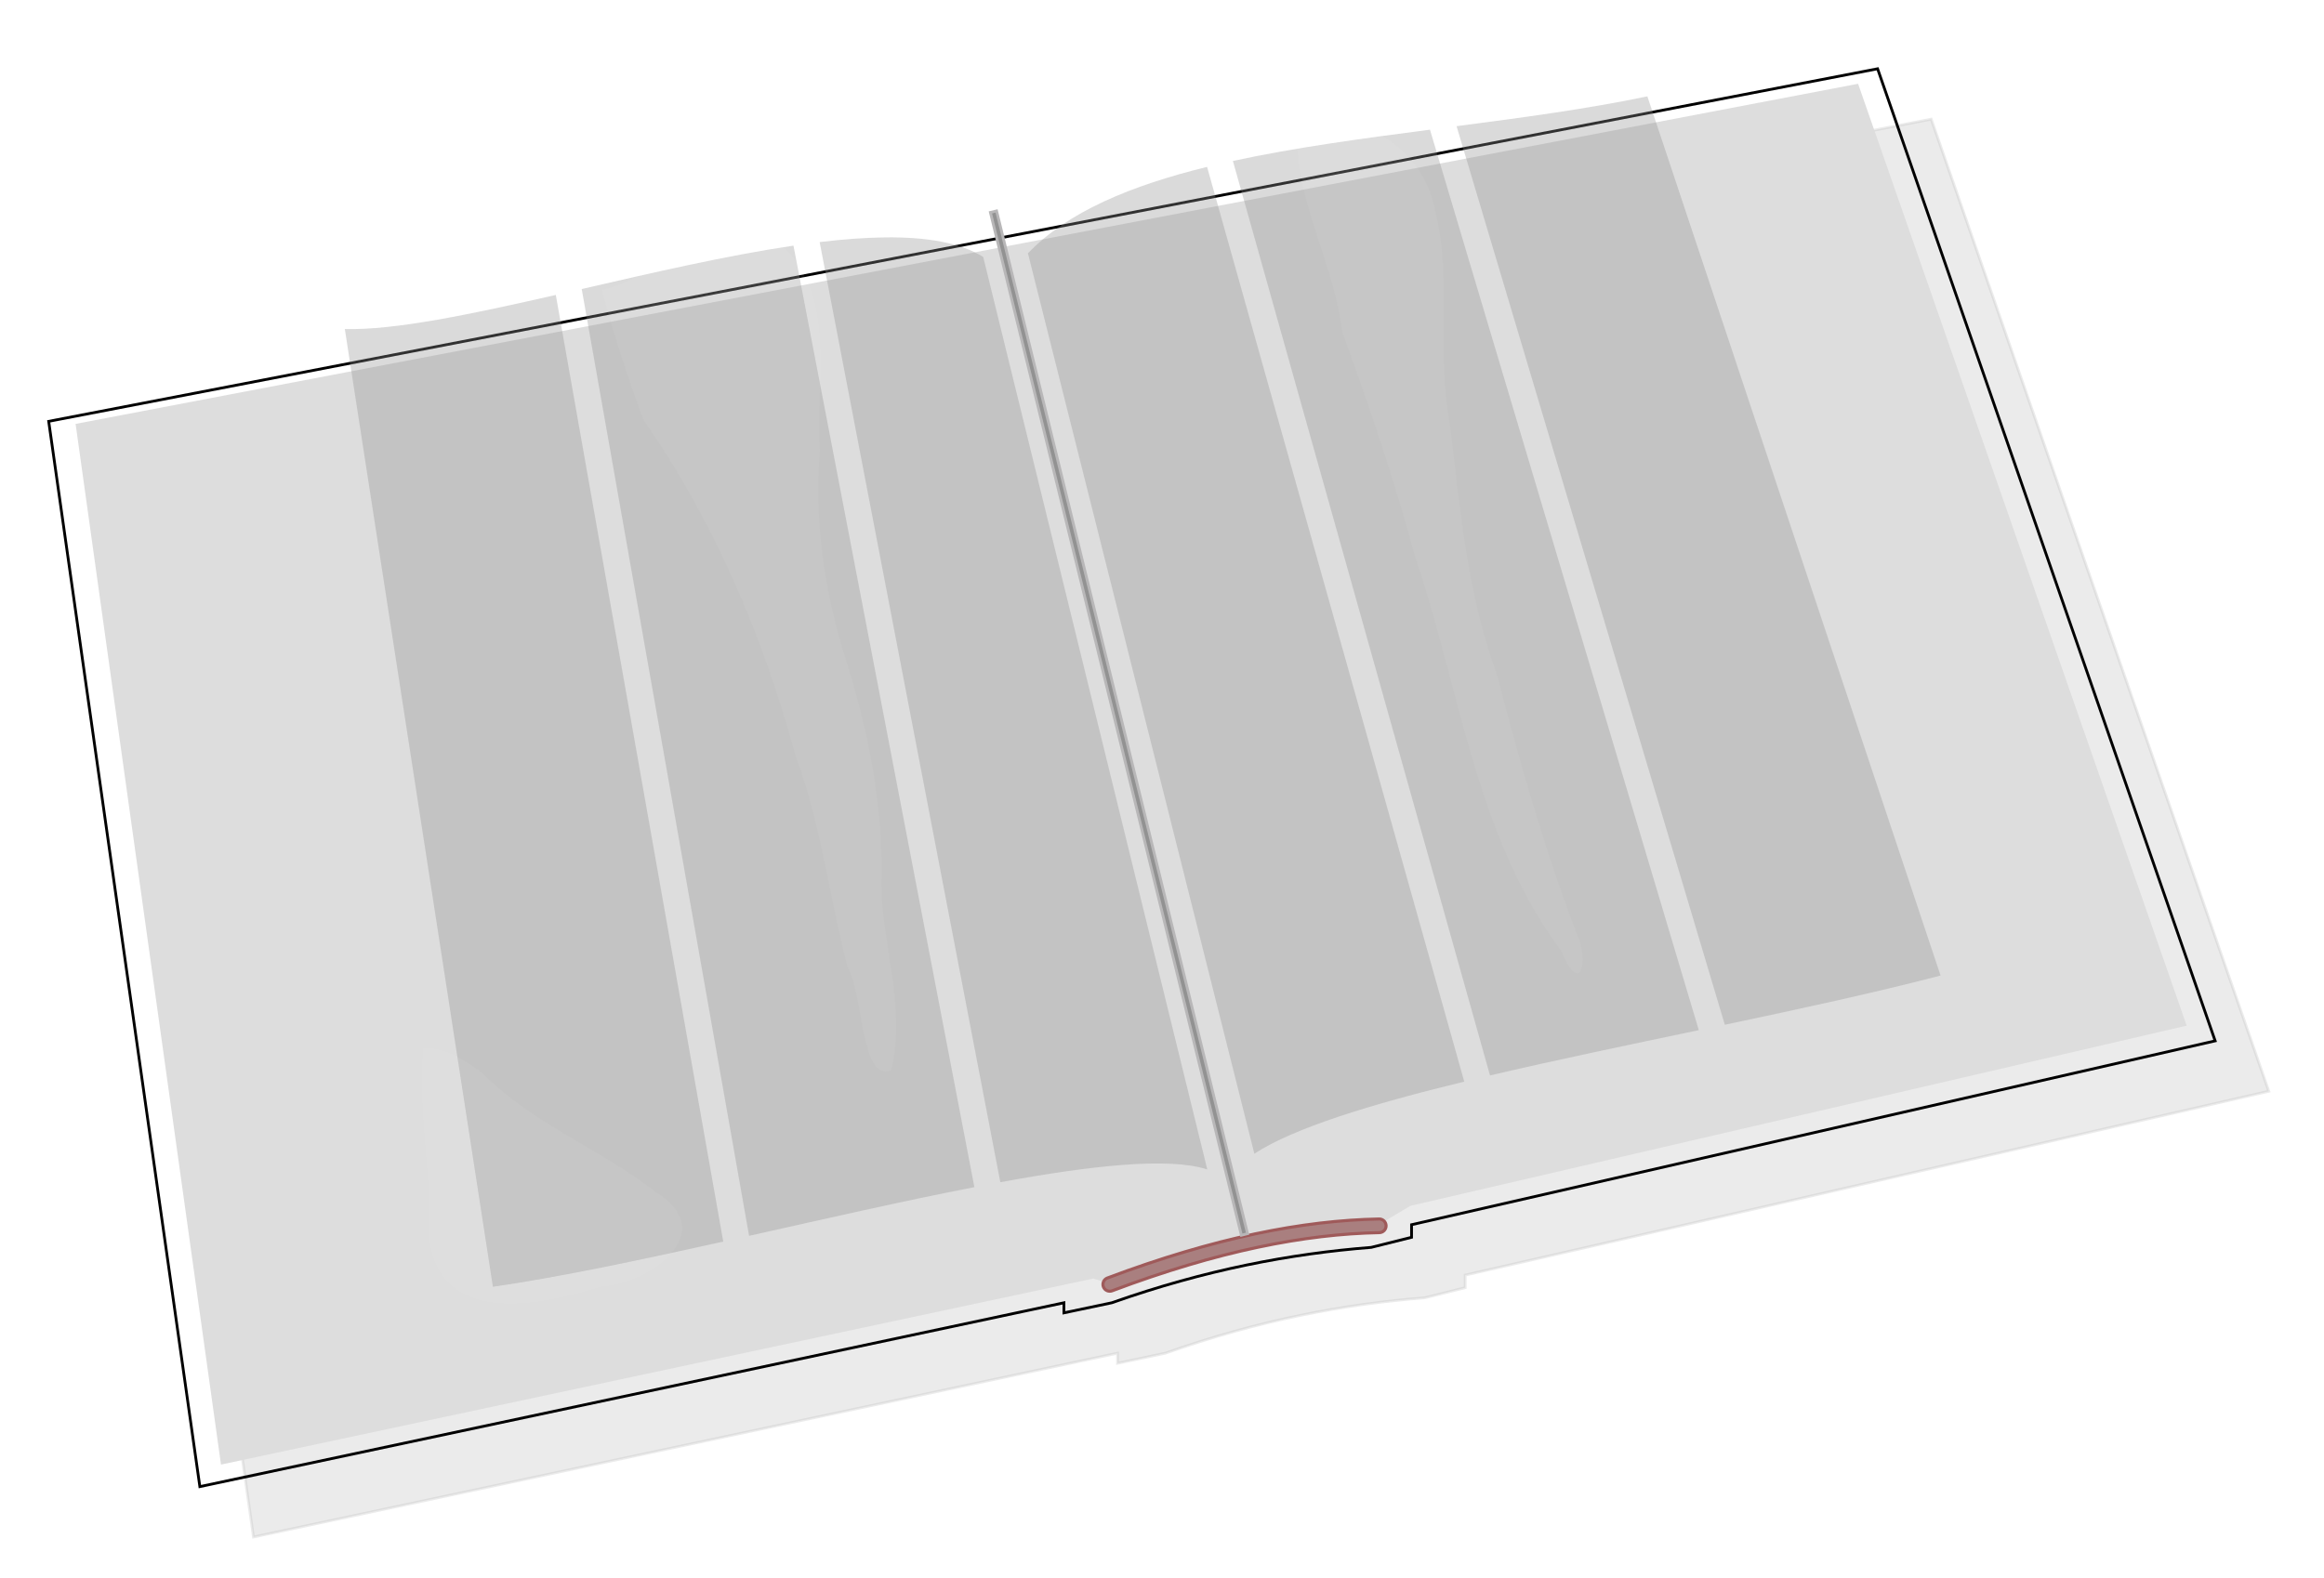 <?xml version="1.0" encoding="UTF-8" standalone="no"?>
<!-- Created with Inkscape (http://www.inkscape.org/) -->

<svg
   xmlns:dc="http://purl.org/dc/elements/1.1/"
   xmlns:cc="http://creativecommons.org/ns#"
   xmlns:rdf="http://www.w3.org/1999/02/22-rdf-syntax-ns#"
   xmlns:svg="http://www.w3.org/2000/svg"
   xmlns="http://www.w3.org/2000/svg"
   xmlns:xlink="http://www.w3.org/1999/xlink"
   xmlns:sodipodi="http://sodipodi.sourceforge.net/DTD/sodipodi-0.dtd"
   xmlns:inkscape="http://www.inkscape.org/namespaces/inkscape"
   version="1.0"
   width="835.118"
   height="567.091"
   id="svg2"
   inkscape:version="0.47 r22583"
   sodipodi:docname="Big_Book.svg">
  <sodipodi:namedview
     pagecolor="#ffffff"
     bordercolor="#666666"
     borderopacity="1"
     objecttolerance="10"
     gridtolerance="10"
     guidetolerance="10"
     inkscape:pageopacity="0"
     inkscape:pageshadow="2"
     inkscape:window-width="1366"
     inkscape:window-height="718"
     id="namedview53"
     showgrid="false"
     inkscape:zoom="1.177076"
     inkscape:cx="374.08792"
     inkscape:cy="226.67818"
     inkscape:window-x="-8"
     inkscape:window-y="-8"
     inkscape:window-maximized="1"
     inkscape:current-layer="svg2" />
  <defs
     id="defs4">
    <inkscape:perspective
       sodipodi:type="inkscape:persp3d"
       inkscape:vp_x="0 : 283.54532 : 1"
       inkscape:vp_y="0 : 1000 : 0"
       inkscape:vp_z="835.11847 : 283.54532 : 1"
       inkscape:persp3d-origin="417.55923 : 189.03021 : 1"
       id="perspective57" />
    <linearGradient
       id="linearGradient3314">
      <stop
         id="stop3316"
         style="stop-color: rgb(220, 220, 220); stop-opacity: 1;"
         offset="0" />
      <stop
         id="stop3322"
         style="stop-color: rgb(232, 232, 232); stop-opacity: 1;"
         offset="0.073" />
      <stop
         id="stop3324"
         style="stop-color: rgb(226, 226, 226); stop-opacity: 1;"
         offset="0.393" />
      <stop
         id="stop3326"
         style="stop-color: rgb(188, 188, 188); stop-opacity: 1;"
         offset="0.501" />
      <stop
         id="stop3330"
         style="stop-color: rgb(222, 222, 222); stop-opacity: 1;"
         offset="0.643" />
      <stop
         id="stop3328"
         style="stop-color: rgb(221, 221, 221); stop-opacity: 1;"
         offset="0.948" />
      <stop
         id="stop3318"
         style="stop-color: rgb(220, 220, 220); stop-opacity: 1;"
         offset="1" />
    </linearGradient>
    <linearGradient
       id="linearGradient3298">
      <stop
         id="stop3300"
         style="stop-color: rgb(145, 145, 145); stop-opacity: 1;"
         offset="0" />
      <stop
         id="stop3302"
         style="stop-color: rgb(145, 145, 145); stop-opacity: 1;"
         offset="0.309" />
      <stop
         id="stop3304"
         style="stop-color: rgb(92, 92, 92); stop-opacity: 1;"
         offset="0.511" />
      <stop
         id="stop3306"
         style="stop-color: rgb(145, 145, 145); stop-opacity: 1;"
         offset="0.699" />
      <stop
         id="stop3308"
         style="stop-color: rgb(145, 145, 145); stop-opacity: 1;"
         offset="1" />
    </linearGradient>
    <linearGradient
       id="linearGradient3270">
      <stop
         id="stop3272"
         style="stop-color: rgb(146, 146, 149); stop-opacity: 1;"
         offset="0" />
      <stop
         id="stop3274"
         style="stop-color: rgb(185, 185, 185); stop-opacity: 1;"
         offset="1" />
    </linearGradient>
    <linearGradient
       id="linearGradient3246">
      <stop
         id="stop3248"
         style="stop-color:#007d8b;stop-opacity:1;"
         offset="0" />
      <stop
         id="stop3254"
         style="stop-color:#007d99;stop-opacity:1;"
         offset="0.469" />
      <stop
         id="stop3256"
         style="stop-color:#5e7c94;stop-opacity:1;"
         offset="0.511" />
      <stop
         id="stop3258"
         style="stop-color:#007d9f;stop-opacity:1;"
         offset="0.567" />
      <stop
         id="stop3250"
         style="stop-color:#007dc6;stop-opacity:1;"
         offset="1" />
    </linearGradient>
    <linearGradient
       x1="153.039"
       y1="463.292"
       x2="849.8"
       y2="299.702"
       id="linearGradient3252"
       xlink:href="#linearGradient3246"
       gradientUnits="userSpaceOnUse" />
    <linearGradient
       x1="171.595"
       y1="425.341"
       x2="241.645"
       y2="418.824"
       id="linearGradient3276"
       xlink:href="#linearGradient3270"
       gradientUnits="userSpaceOnUse" />
    <linearGradient
       x1="830.324"
       y1="269.493"
       x2="755.301"
       y2="294.472"
       id="linearGradient3286"
       xlink:href="#linearGradient3270"
       gradientUnits="userSpaceOnUse" />
    <linearGradient
       x1="197.66"
       y1="600.7"
       x2="896.486"
       y2="450.363"
       id="linearGradient3296"
       xlink:href="#linearGradient3298"
       gradientUnits="userSpaceOnUse" />
    <linearGradient
       x1="233.336"
       y1="396.72"
       x2="780.506"
       y2="265.296"
       id="linearGradient3320"
       xlink:href="#linearGradient3314"
       gradientUnits="userSpaceOnUse" />
    <filter
       id="filter3587">
      <feGaussianBlur
         id="feGaussianBlur3589"
         stdDeviation="9.293"
         inkscape:collect="always" />
    </filter>
    <filter
       id="filter3631">
      <feGaussianBlur
         id="feGaussianBlur3633"
         stdDeviation="14.192"
         inkscape:collect="always" />
    </filter>
  </defs>
  <g
     transform="translate(-112.854, -83.899)"
     id="layer1"
     style="display: inline;" />
  <g
     transform="translate(-112.854, -83.899)"
     id="layer2"
     style="display: inline;">
    <path
       d="M 149.624,253.46 L 203.939,636.376 L 514.436,570.294 L 514.436,573.915 L 531.635,570.294 C 565.348,558.39 595.981,552.644 624.875,550.379 L 639.359,546.758 L 639.359,542.231 L 928.13,476.149 L 806.828,126.727 L 149.624,253.46 z"
       id="path3591"
       style="opacity: 0.279; fill: rgb(0, 0, 0); fill-opacity: 1; fill-rule: evenodd; stroke: rgb(0, 0, 0); stroke-width: 1px; stroke-linecap: butt; stroke-linejoin: miter; stroke-opacity: 1; display: inline; filter: url(#filter3631);" />
    <path
       d="M 130.354,235.35 L 184.669,618.266 L 495.166,552.184 L 495.166,555.805 L 512.365,552.184 C 546.078,540.28 576.711,534.534 605.605,532.269 L 620.089,528.648 L 620.089,524.121 L 908.86,458.039 L 787.558,108.617 L 130.354,235.35 z"
       id="path2474"
       style="opacity: 1; fill: url(#linearGradient3252) rgb(0, 0, 0); fill-opacity: 1; fill-rule: evenodd; stroke: rgb(0, 0, 0); stroke-width: 1px; stroke-linecap: butt; stroke-linejoin: miter; stroke-opacity: 1;" />
    <path
       d="M 140.018,236.267 L 192.264,610.346 L 505.738,543.471 L 512.279,545.446 C 539.1,536.329 566.659,527.483 608.641,523.926 L 619.634,517.348 L 898.626,452.564 L 780.55,114.012 L 140.018,236.267 z"
       id="path3260"
       style="fill: rgb(221, 221, 221); fill-opacity: 1; fill-rule: evenodd; stroke: none; stroke-width: 1px; stroke-linecap: butt; stroke-linejoin: miter; stroke-opacity: 1;" />
    <path
       d="M 608.438,522.062 C 581.128,522.579 549.286,528.79 510.781,543.281 C 509.513,543.756 508.869,545.169 509.344,546.438 C 509.818,547.706 511.231,548.35 512.5,547.875 C 550.604,533.534 581.893,527.473 608.531,526.969 C 609.886,526.943 610.963,525.824 610.938,524.469 C 610.912,523.114 609.792,522.037 608.438,522.062 z"
       id="path3262"
       style="fill: rgb(169, 127, 127); fill-opacity: 1; fill-rule: evenodd; stroke: rgb(159, 90, 90); stroke-width: 1.1; stroke-linecap: round; stroke-linejoin: miter; stroke-miterlimit: 4; stroke-dasharray: none; stroke-opacity: 1;" />
  </g>
  <g
     transform="translate(-112.854, -83.899)"
     id="layer3"
     style="display: inline;">
    <path
       d="M 143.358,237.998 L 197.66,607.253 L 263.909,584.446 L 270.425,557.295 L 222.639,193.47 L 206.348,191.298 L 143.358,237.998 z"
       id="path3268"
       style="fill: url(#linearGradient3276) rgb(0, 0, 0); fill-opacity: 1; fill-rule: evenodd; stroke: none; stroke-width: 1px; stroke-linecap: butt; stroke-linejoin: miter; stroke-opacity: 1;" />
    <path
       d="M 709.187,116.361 L 724.391,95.726 L 775.435,113.103 L 891.354,453.696 L 846.028,458.465 L 825.393,441.088 L 709.187,116.361 z"
       id="path3278"
       style="fill: url(#linearGradient3286) rgb(0, 0, 0); fill-opacity: 1; fill-rule: evenodd; stroke: none; stroke-width: 1px; stroke-linecap: butt; stroke-linejoin: miter; stroke-opacity: 1;" />
    <path
       d="M 197.918,607.142 L 276.941,566.333 L 816.249,450.625 L 892.236,453.476 C 892.059,454.891 673.35,500.106 629.906,510.595 C 586.461,521.084 599.496,522.542 599.496,522.542 C 569.449,526.489 539.402,532.838 509.355,544.262 C 505.15,537.895 472.83,545.502 461.569,548.607 C 450.257,551.725 271.759,590.838 197.918,607.142 z"
       id="path3288"
       style="fill: url(#linearGradient3296) rgb(0, 0, 0); fill-opacity: 1; fill-rule: evenodd; stroke: none; stroke-width: 1px; stroke-linecap: butt; stroke-linejoin: miter; stroke-opacity: 1;" />
  </g>
  <g
     transform="translate(-112.854, -83.899)"
     id="layer4"
     style="display: inline;">
    <path
       d="M 206.348,191.298 L 259.565,574.672 C 252.733,582.641 453.681,534.608 501.509,528.181 C 549.337,521.754 560.399,526.886 560.399,526.886 C 560.399,526.886 575.395,515.209 619.427,502.083 C 663.458,488.957 851.552,455.282 846.028,450.863 L 724.391,92.468 C 703.338,106.93 586.972,115.528 546.28,123.963 C 506.16,132.28 484.204,144.927 469.276,163.166 C 463.865,149.83 429.259,146.977 410.701,149.047 C 392.067,151.125 301.854,176.95 206.348,191.298 z"
       id="path3310"
       style="fill: url(#linearGradient3320) rgb(0, 0, 0); fill-opacity: 1; fill-rule: evenodd; stroke: none; stroke-width: 1px; stroke-linecap: butt; stroke-linejoin: miter; stroke-opacity: 1;" />
    <path
       d="M 470.969,159.719 L 468.75,160.25 L 558.938,527.906 L 561.156,527.344 L 470.969,159.719 z"
       id="path3332"
       style="fill: rgb(146, 146, 146); fill-opacity: 1; fill-rule: evenodd; stroke: rgb(184, 183, 184); stroke-width: 1; stroke-linecap: butt; stroke-linejoin: miter; stroke-miterlimit: 4; stroke-dasharray: none; stroke-opacity: 1;" />
  </g>
  <g
     transform="translate(-112.854, -83.899)"
     id="layer5"
     style="display: inline;">
    <path
       d="M 704.828,118.54 C 683.367,123.021 659.884,126.179 636.266,129.259 L 732.656,452.25 C 760.105,446.468 786.966,440.617 810.188,434.562 L 704.828,118.54 z M 626.703,130.509 C 602.237,133.701 577.914,136.977 555.891,141.759 L 648.281,470.469 C 671.818,464.949 697.65,459.57 723.312,454.188 L 626.703,130.509 z M 546.61,143.884 C 519.48,150.542 496.558,159.964 482.235,174.946 L 563.594,498.594 C 577.939,489.259 605.682,480.796 639.031,472.688 L 546.61,143.884 z M 431.141,169.227 C 423.773,169.298 415.796,169.904 407.391,170.915 L 472.312,508.844 C 505.457,502.76 532.856,499.799 546.688,504.25 L 466.172,176.259 C 457.869,171.072 445.7,169.088 431.141,169.227 z M 397.985,172.196 C 373.969,175.746 347.307,181.946 321.891,187.79 L 382.031,528.125 C 409.687,521.928 437.702,515.535 463,510.625 L 397.985,172.196 z M 312.578,189.915 C 282.342,196.814 254.719,202.66 236.766,202.165 L 289.969,546.438 C 313.962,542.981 342.926,536.824 372.75,530.188 L 312.578,189.915 z"
       id="path3338"
       style="opacity: 0.338; fill: rgb(146, 146, 146); fill-opacity: 1; fill-rule: evenodd; stroke: none; stroke-width: 1px; stroke-linecap: butt; stroke-linejoin: miter; stroke-opacity: 1;" />
  </g>
  <g
     transform="translate(-112.854, -83.899)"
     id="layer6">
    <path
       d="M 329.071,188.04 C 350.45,184.061 369.731,154.917 392.526,170.698 C 414.132,189.465 405.72,220.884 407.518,245.83 C 405.503,270.561 408.898,294.967 416.072,318.515 C 424.745,345.449 430.429,373.29 429.585,401.727 C 429.874,424.096 438.675,446.265 433.107,468.621 C 422.041,473.243 423.18,441.351 417.366,431.433 C 410.731,406.145 407.875,380.078 398.653,355.454 C 387.066,312.733 369.368,271.199 343.991,234.769 C 338.32,219.428 333.255,203.855 329.071,188.04 z M 578.861,133.738 C 599.862,120.232 624.174,136.789 628.48,159.019 C 634.967,184.393 628.931,211.117 633.986,236.847 C 637.57,267.009 640.184,297.514 650.778,326.253 C 658.92,357.68 667.844,388.973 679.399,419.284 C 684.322,429.719 680.508,442.189 673.961,425.889 C 642.956,384.475 637.465,331.301 621.179,283.524 C 613.789,256.155 604.705,229.476 595.061,202.983 C 592.307,179.193 579.121,157.605 578.861,133.738 z M 264.995,460.637 C 262.994,483.947 268.215,507.16 267.276,530.248 C 272.14,560.861 307.716,552.885 328.598,546.364 C 346.679,545.271 372.175,526.676 348.225,512.137 C 328.492,496.749 304.296,487.852 286.457,469.784 C 280.268,465.04 273.086,460.529 264.995,460.637 z"
       id="path3538"
       style="opacity: 0.207; fill: rgb(255, 255, 255); fill-opacity: 1; fill-rule: evenodd; stroke: none; stroke-width: 1px; stroke-linecap: butt; stroke-linejoin: miter; stroke-opacity: 1; filter: url(#filter3587);" />
  </g>
</svg>
